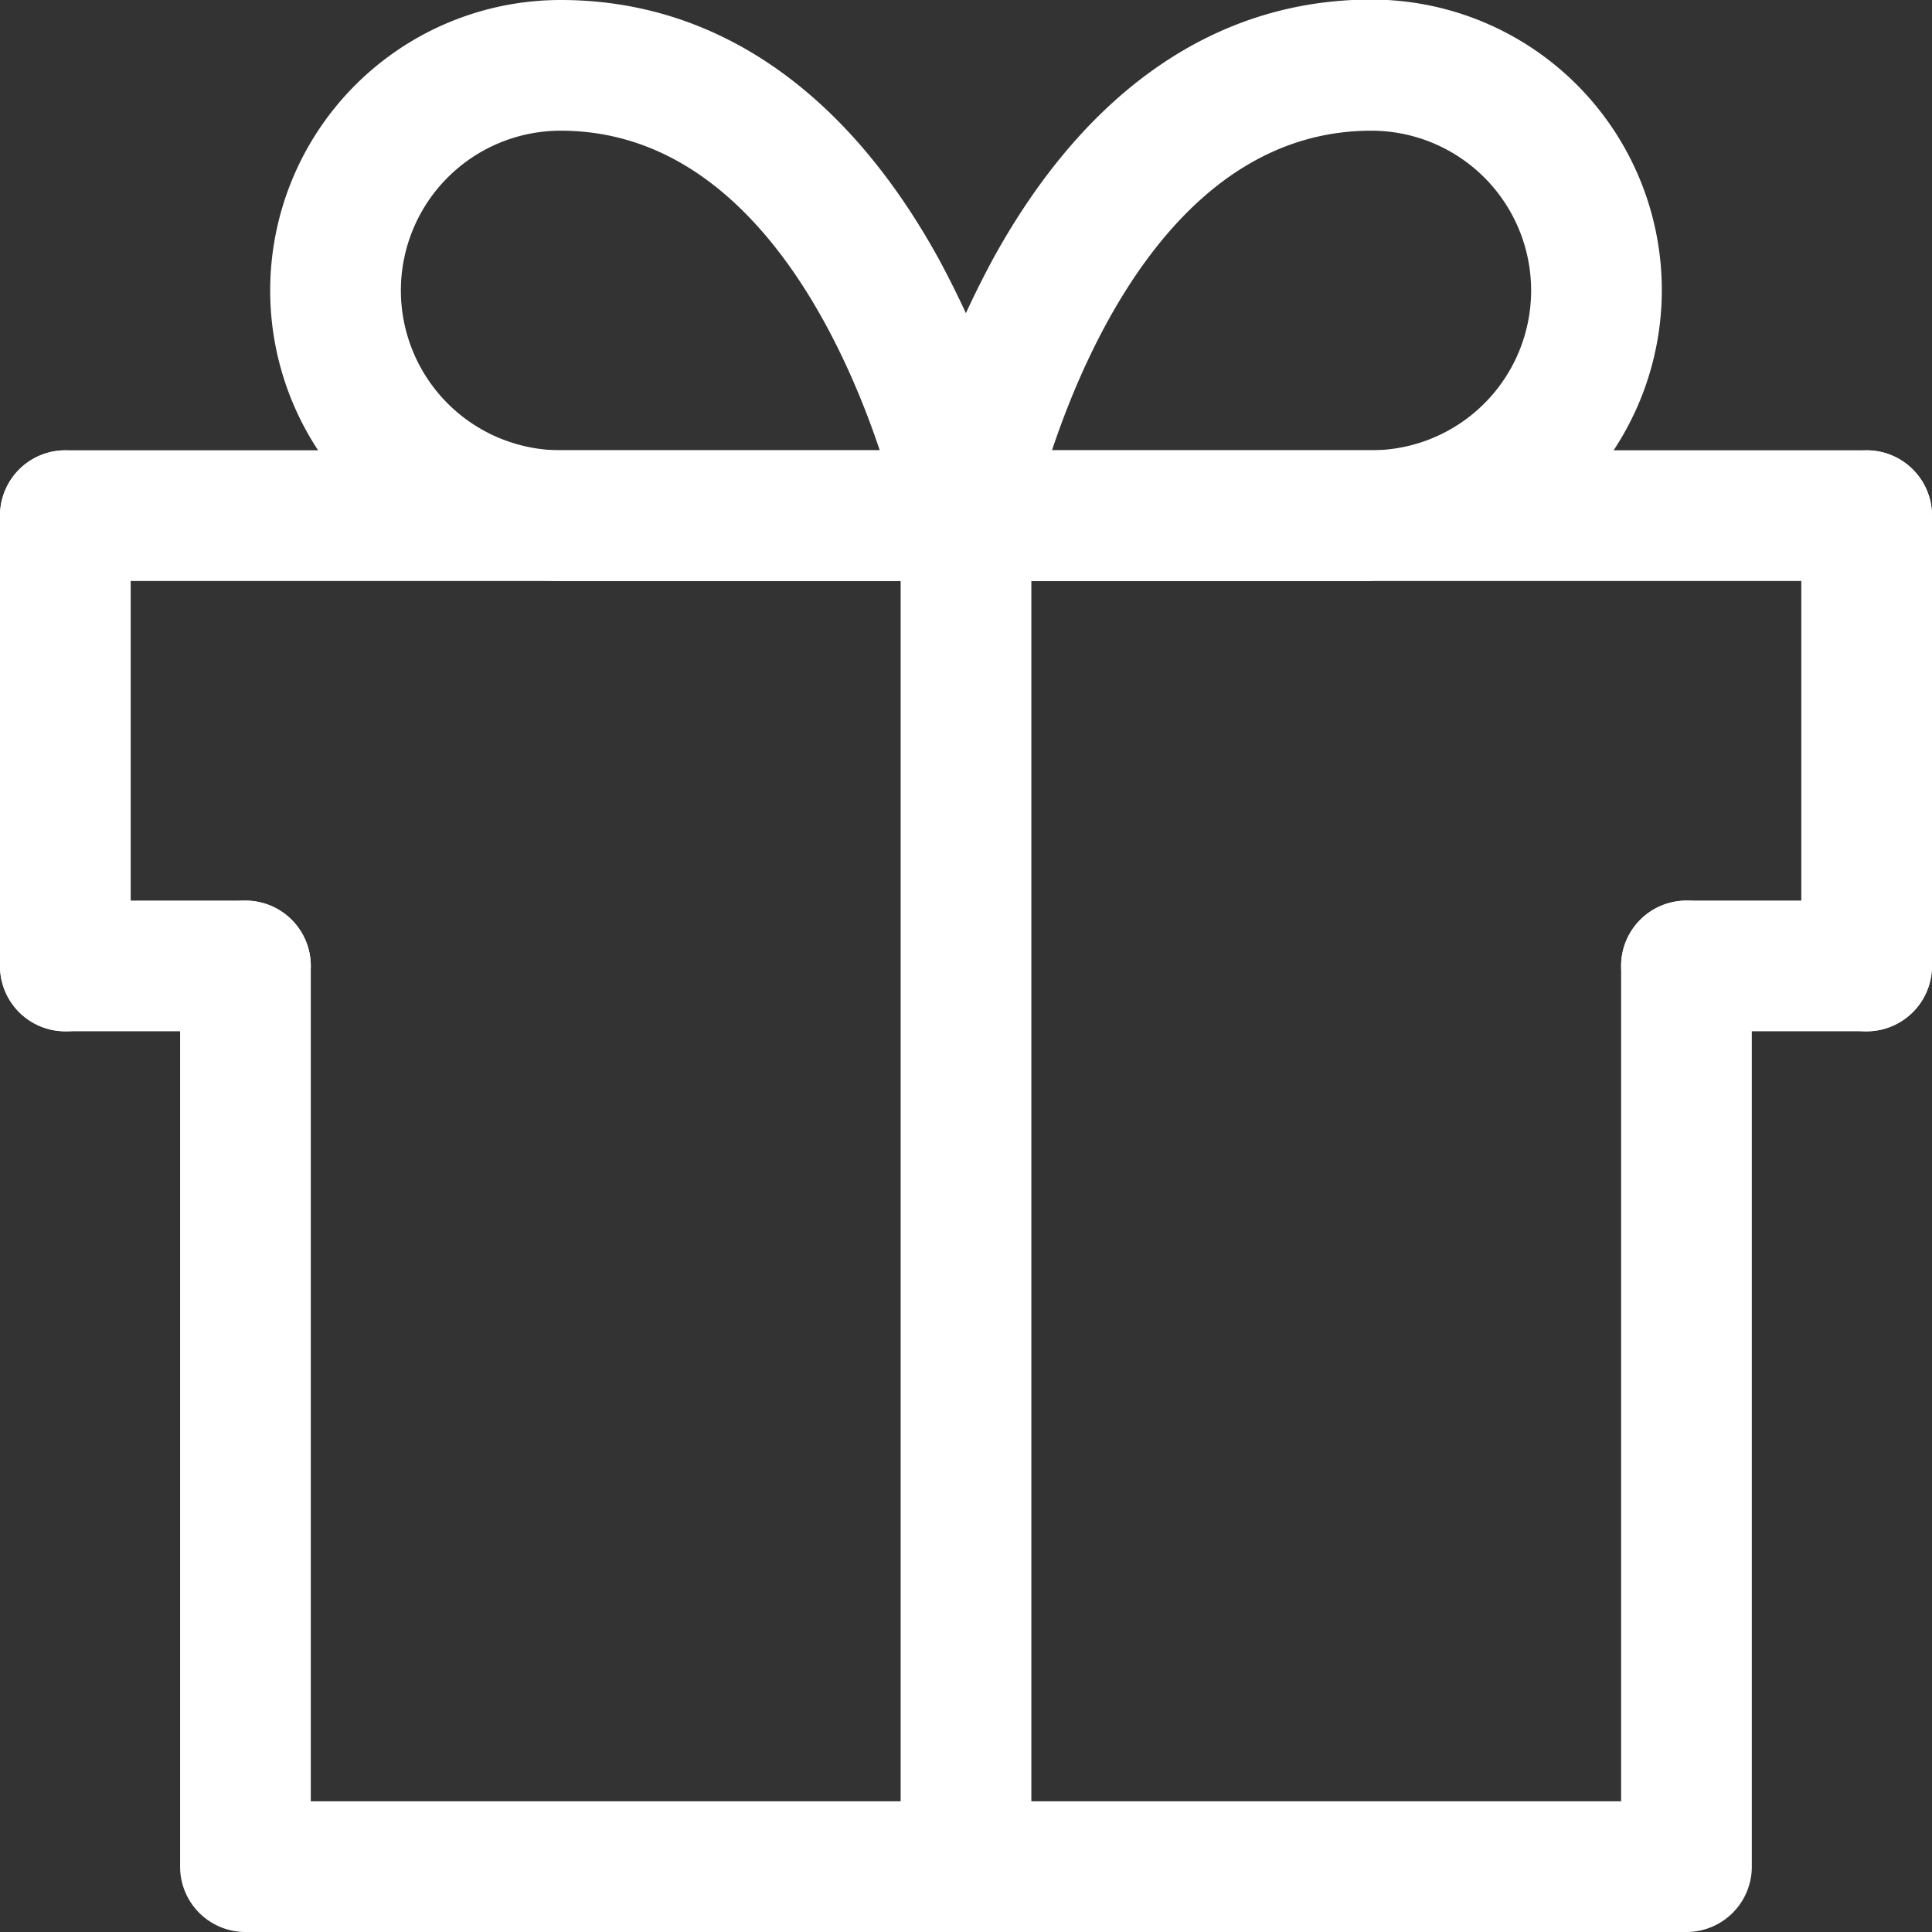 <svg xmlns="http://www.w3.org/2000/svg" width="22.174" height="22.174" viewBox="0 0 22.174 22.174">
  <rect x="0" y="0" width="22.174" height="22.174" fill="#333333" stroke="none"/>
  <g id="그룹_2372" data-name="그룹 2372" transform="translate(-14020.25 -1181.25)">
    <path id="패스_420" data-name="패스 420" d="M22.539,29.087H6a.75.75,0,0,1-.75-.75V18a.75.75,0,0,1,1.5,0v9.587H21.789V18a.75.75,0,0,1,1.5,0V28.337A.75.75,0,0,1,22.539,29.087Z" transform="translate(14017.067 1174.337)" fill="#fff"/>
    <path id="패스_421" data-name="패스 421" d="M3,14.918H5.067a.75.75,0,0,1,0,1.5H3a.75.75,0,0,1,0-1.5Z" transform="translate(14018 1176.668)" fill="#fff"/>
    <path id="패스_426" data-name="패스 426" d="M3,14.918H5.067a.75.75,0,0,1,0,1.5H3a.75.75,0,0,1,0-1.5Z" transform="translate(14036.606 1176.668)" fill="#fff"/>
    <path id="패스_427" data-name="패스 427" d="M3,14.918H8.168a.75.75,0,0,1,0,1.5H3a.75.75,0,0,1,0-1.5Z" transform="translate(14026.006 1195.337) rotate(-90)" fill="#fff"/>
    <path id="패스_428" data-name="패스 428" d="M3,14.918H8.168a.75.75,0,0,1,0,1.5H3a.75.75,0,0,1,0-1.5Z" transform="translate(14005.332 1195.337) rotate(-90)" fill="#fff"/>
    <path id="패스_425" data-name="패스 425" d="M3,14.918H23.674a.75.75,0,0,1,0,1.5H3a.75.75,0,0,1,0-1.5Z" transform="translate(14018 1171.5)" fill="#fff"/>
    <path id="패스_422" data-name="패스 422" d="M18,26.755a.75.75,0,0,1-.75-.75V10.5a.75.75,0,0,1,1.5,0V26.005A.75.75,0,0,1,18,26.755Z" transform="translate(14013.337 1176.668)" fill="#fff"/>
    <path id="패스_423" data-name="패스 423" d="M14.736,8.918H10.084a3.334,3.334,0,0,1,0-6.668c1.769,0,3.27,1.028,4.34,2.973a10.884,10.884,0,0,1,1.047,2.8.75.75,0,0,1-.735.9ZM10.084,3.75a1.834,1.834,0,0,0,0,3.668h3.662C13.3,6.088,12.21,3.75,10.084,3.75Z" transform="translate(14016.601 1179)" fill="#fff"/>
    <path id="패스_424" data-name="패스 424" d="M22.652,8.918H18a.75.75,0,0,1-.735-.9,10.884,10.884,0,0,1,1.047-2.8c1.07-1.945,2.57-2.973,4.34-2.973a3.334,3.334,0,1,1,0,6.668Zm-3.665-1.5h3.665a1.834,1.834,0,1,0,0-3.668C20.516,3.75,19.431,6.089,18.987,7.418Z" transform="translate(14013.337 1179)" fill="#fff"/>
  </g>
</svg>
